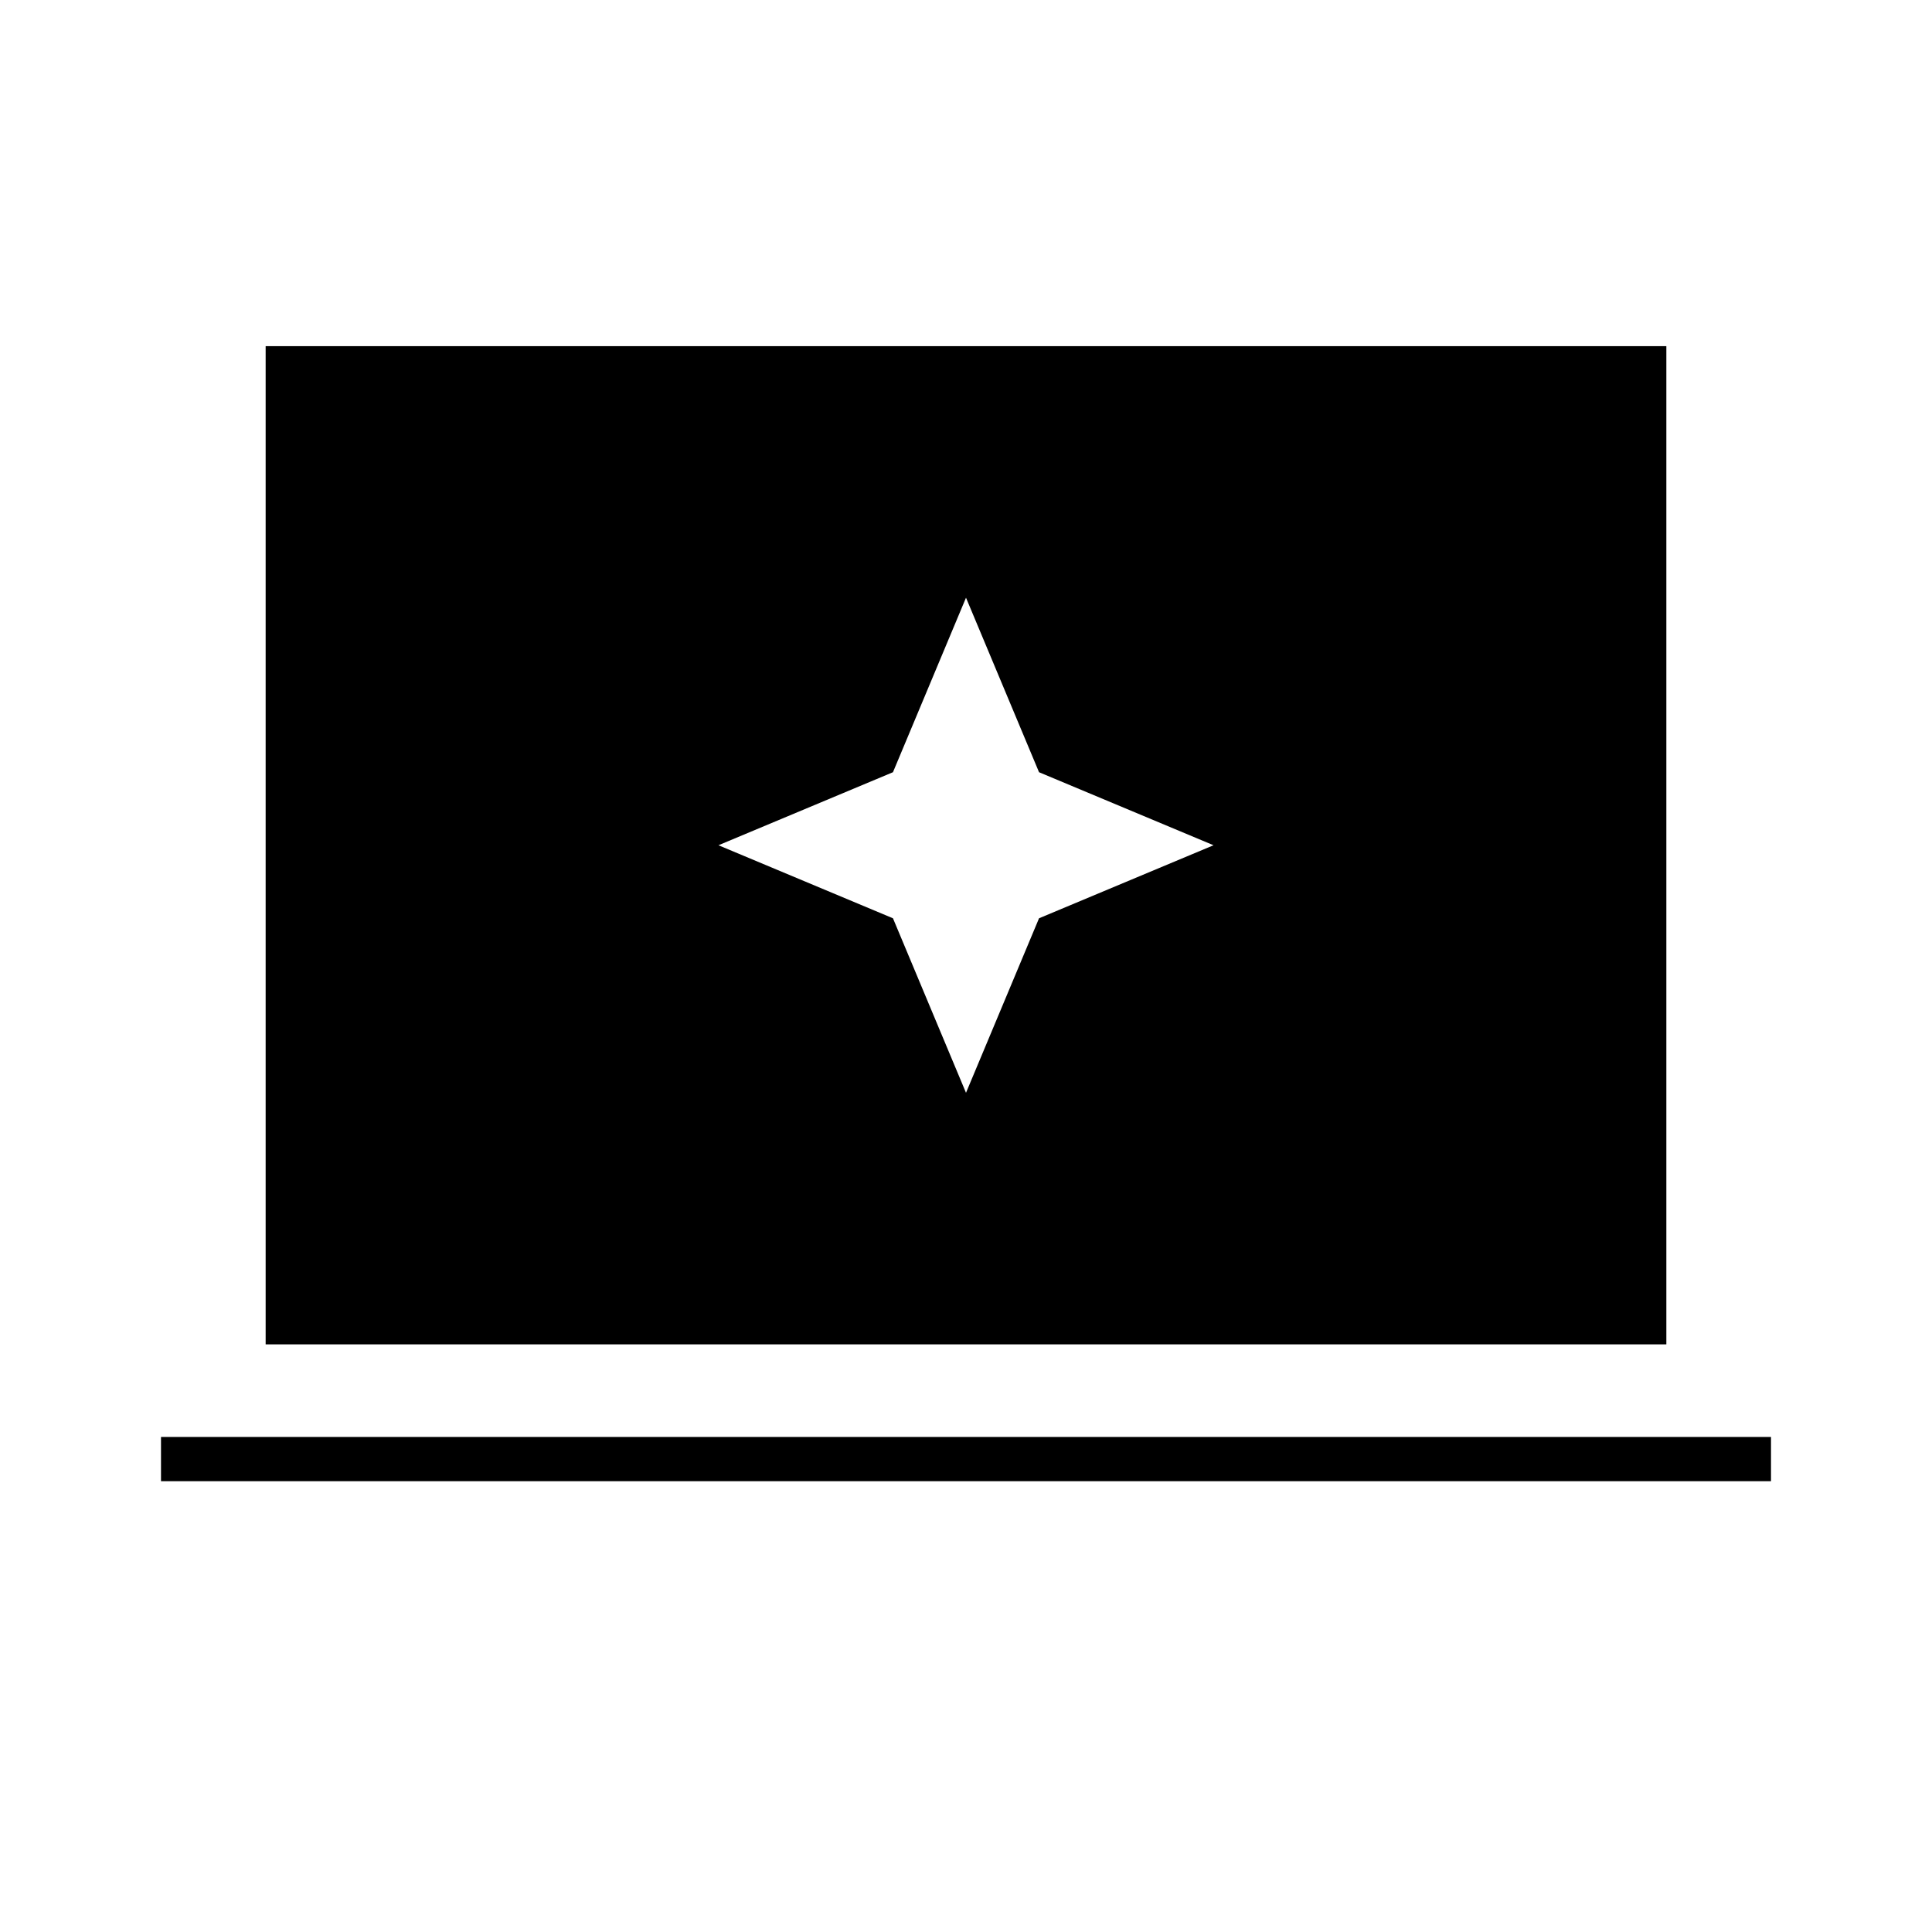 <svg xmlns="http://www.w3.org/2000/svg" width="48" height="48" viewBox="0 96 960 960"><path d="m480 639 36.289-86.711L603 516l-86.711-36.289L480 393l-36.289 86.711L357 516l86.711 36.289L480 639ZM132 764V268h696v496H132Zm-52 68v-22h800v22H80Z"/></svg>